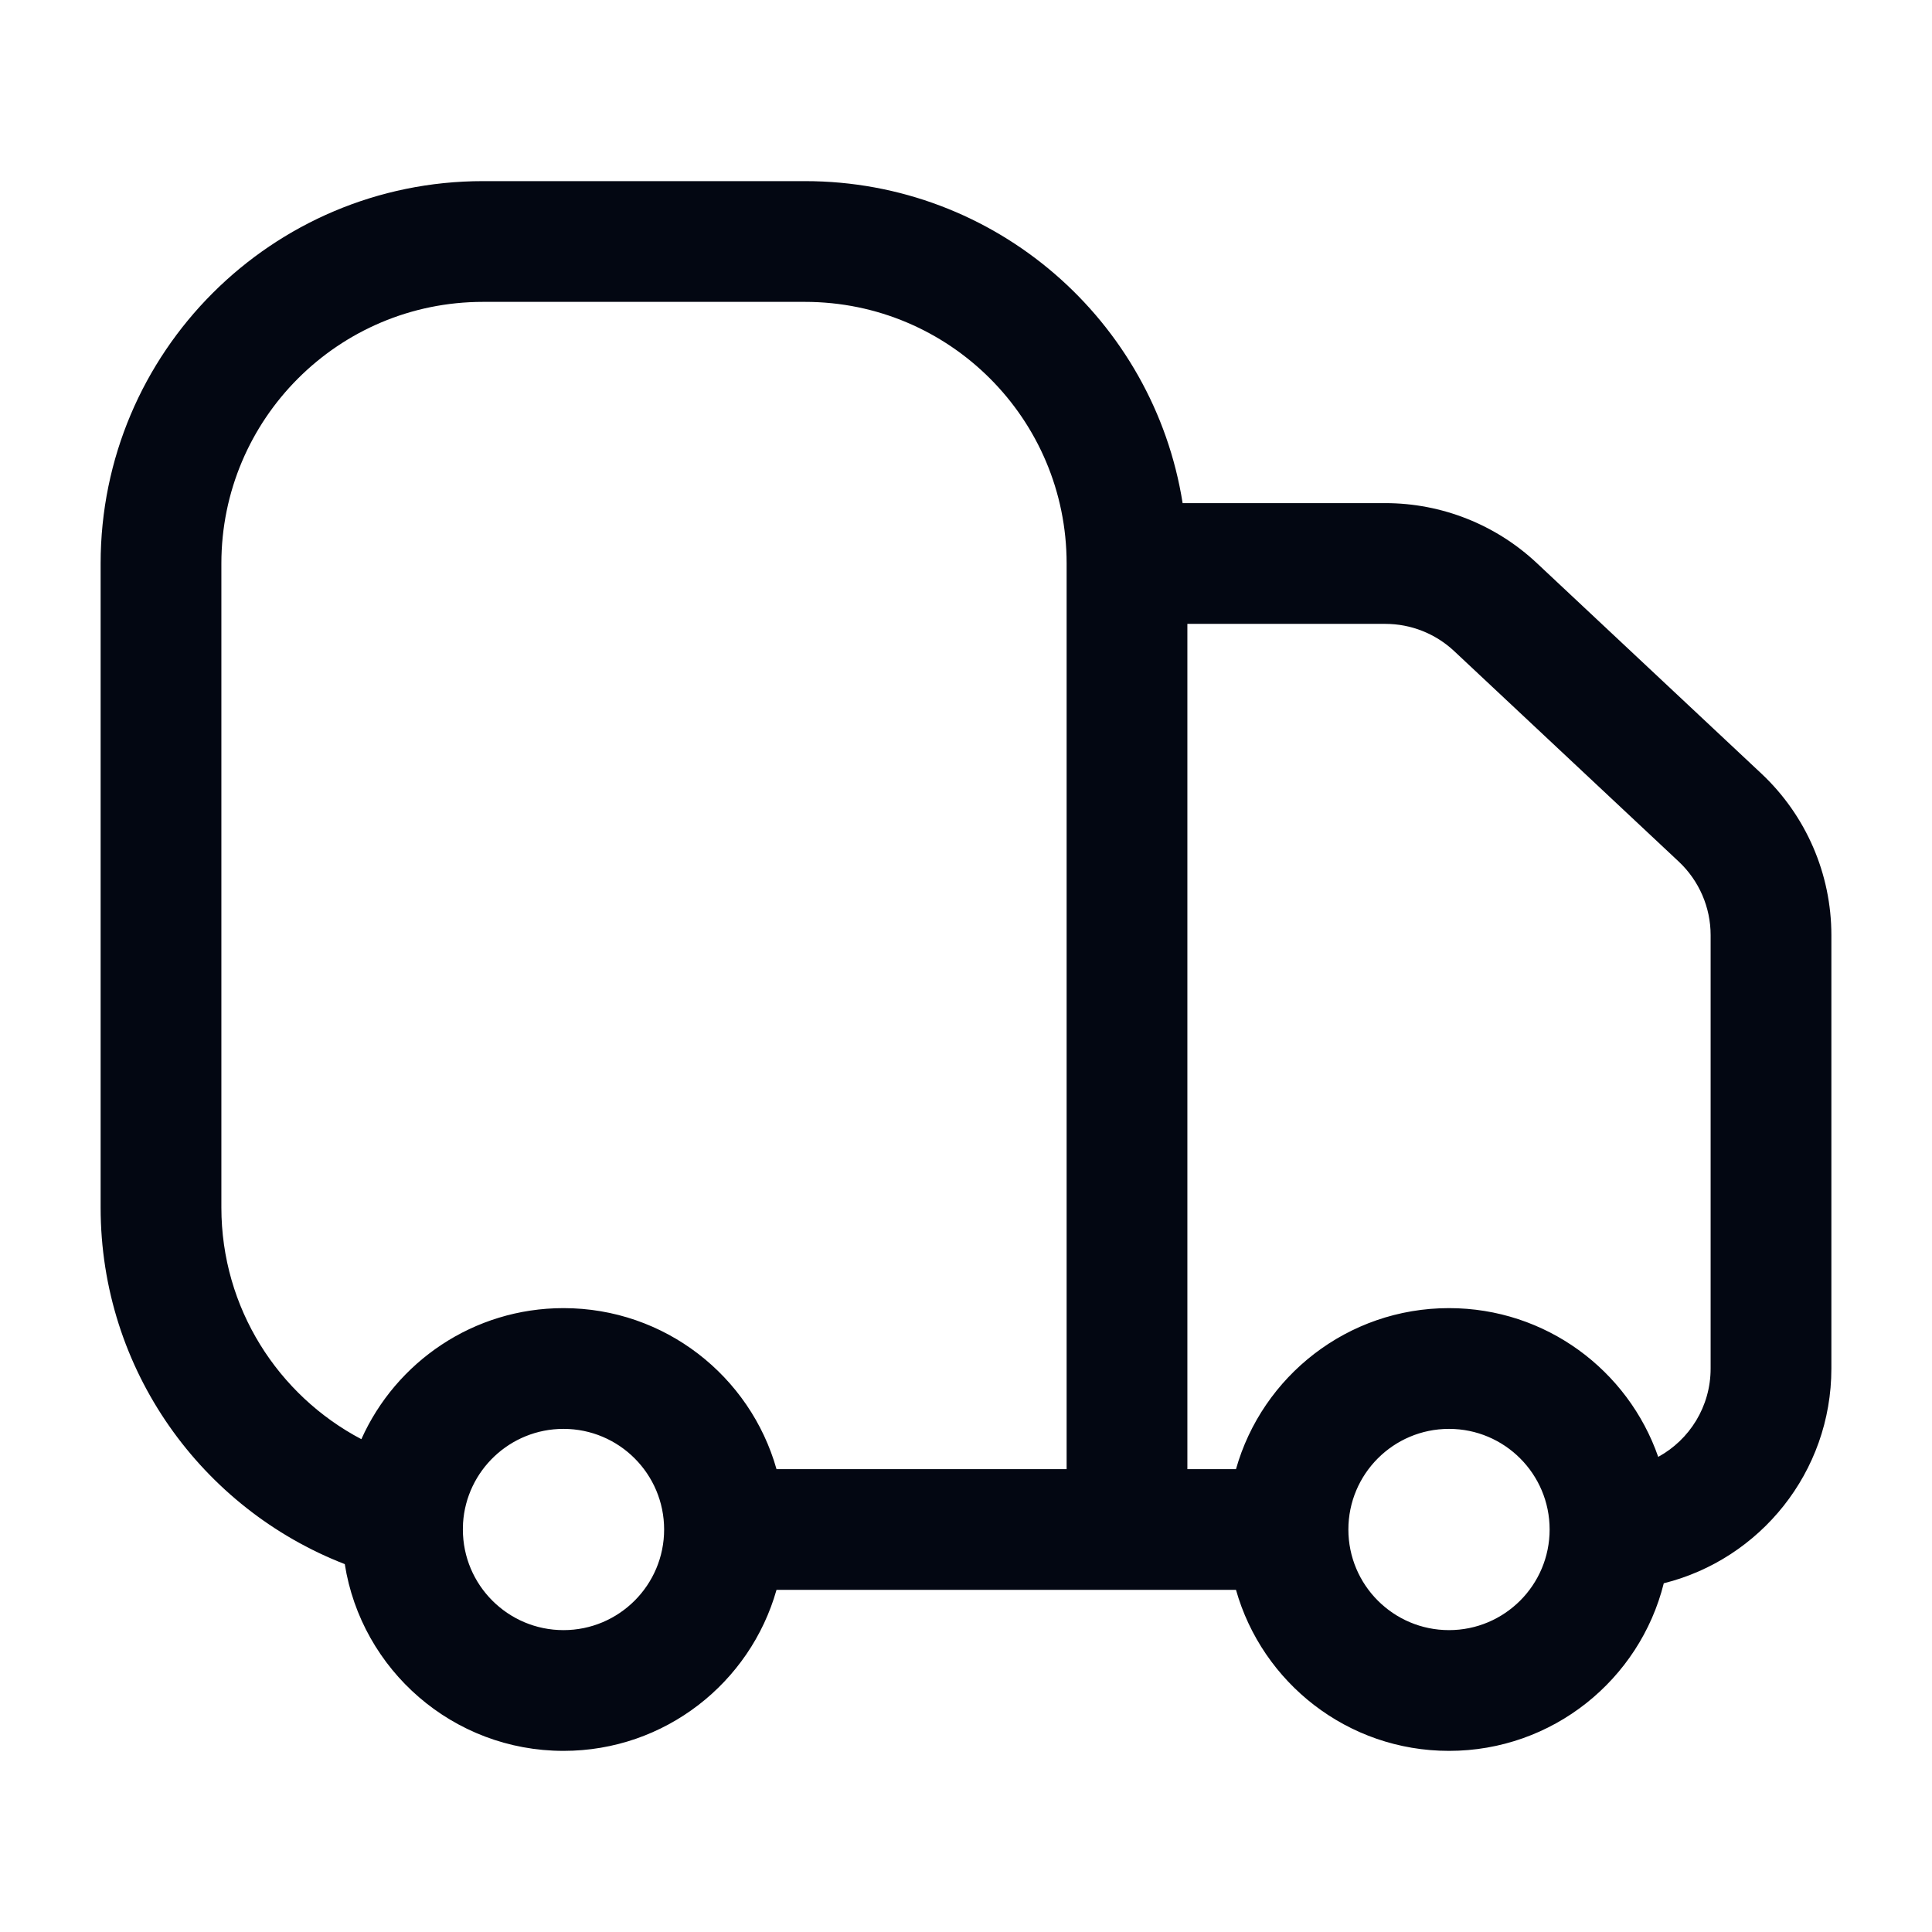 <svg width="24" height="24" viewBox="0 0 24 24" fill="none" xmlns="http://www.w3.org/2000/svg">
<path fill-rule="evenodd" clip-rule="evenodd" d="M1.25 7C1.25 4.377 3.377 2.25 6 2.25H10C12.368 2.25 14.332 3.983 14.691 6.25H17.209C17.908 6.25 18.58 6.516 19.09 6.994L21.881 9.61C22.435 10.13 22.75 10.856 22.75 11.617V17C22.75 18.288 21.864 19.37 20.668 19.668C20.37 20.864 19.288 21.75 18 21.75C16.741 21.75 15.68 20.904 15.354 19.75H9.646C9.32 20.904 8.259 21.75 7 21.75C5.628 21.75 4.49 20.745 4.283 19.43C2.509 18.742 1.25 17.019 1.25 15V7ZM4.489 17.878C4.918 16.919 5.881 16.25 7 16.25C8.259 16.25 9.32 17.096 9.646 18.25H13.25V7C13.25 5.205 11.795 3.75 10 3.75H6C4.205 3.75 2.75 5.205 2.75 7V15C2.75 16.249 3.455 17.334 4.489 17.878ZM14.75 18.25H15.354C15.68 17.096 16.741 16.25 18 16.25C19.203 16.25 20.225 17.022 20.599 18.098C20.987 17.886 21.25 17.474 21.25 17V11.617C21.25 11.271 21.107 10.941 20.855 10.704L18.064 8.088C17.832 7.871 17.527 7.75 17.209 7.75H14.75V18.25ZM7 17.75C6.336 17.75 5.793 18.268 5.752 18.921C5.751 18.947 5.75 18.973 5.75 19C5.75 19.69 6.31 20.25 7 20.25C7.69 20.25 8.25 19.69 8.25 19C8.25 18.31 7.69 17.75 7 17.75ZM18 17.75C17.31 17.75 16.75 18.31 16.75 19C16.75 19.69 17.31 20.25 18 20.25C18.69 20.25 19.25 19.69 19.25 19C19.25 18.31 18.69 17.75 18 17.75Z" fill="#030712"/>
</svg>
